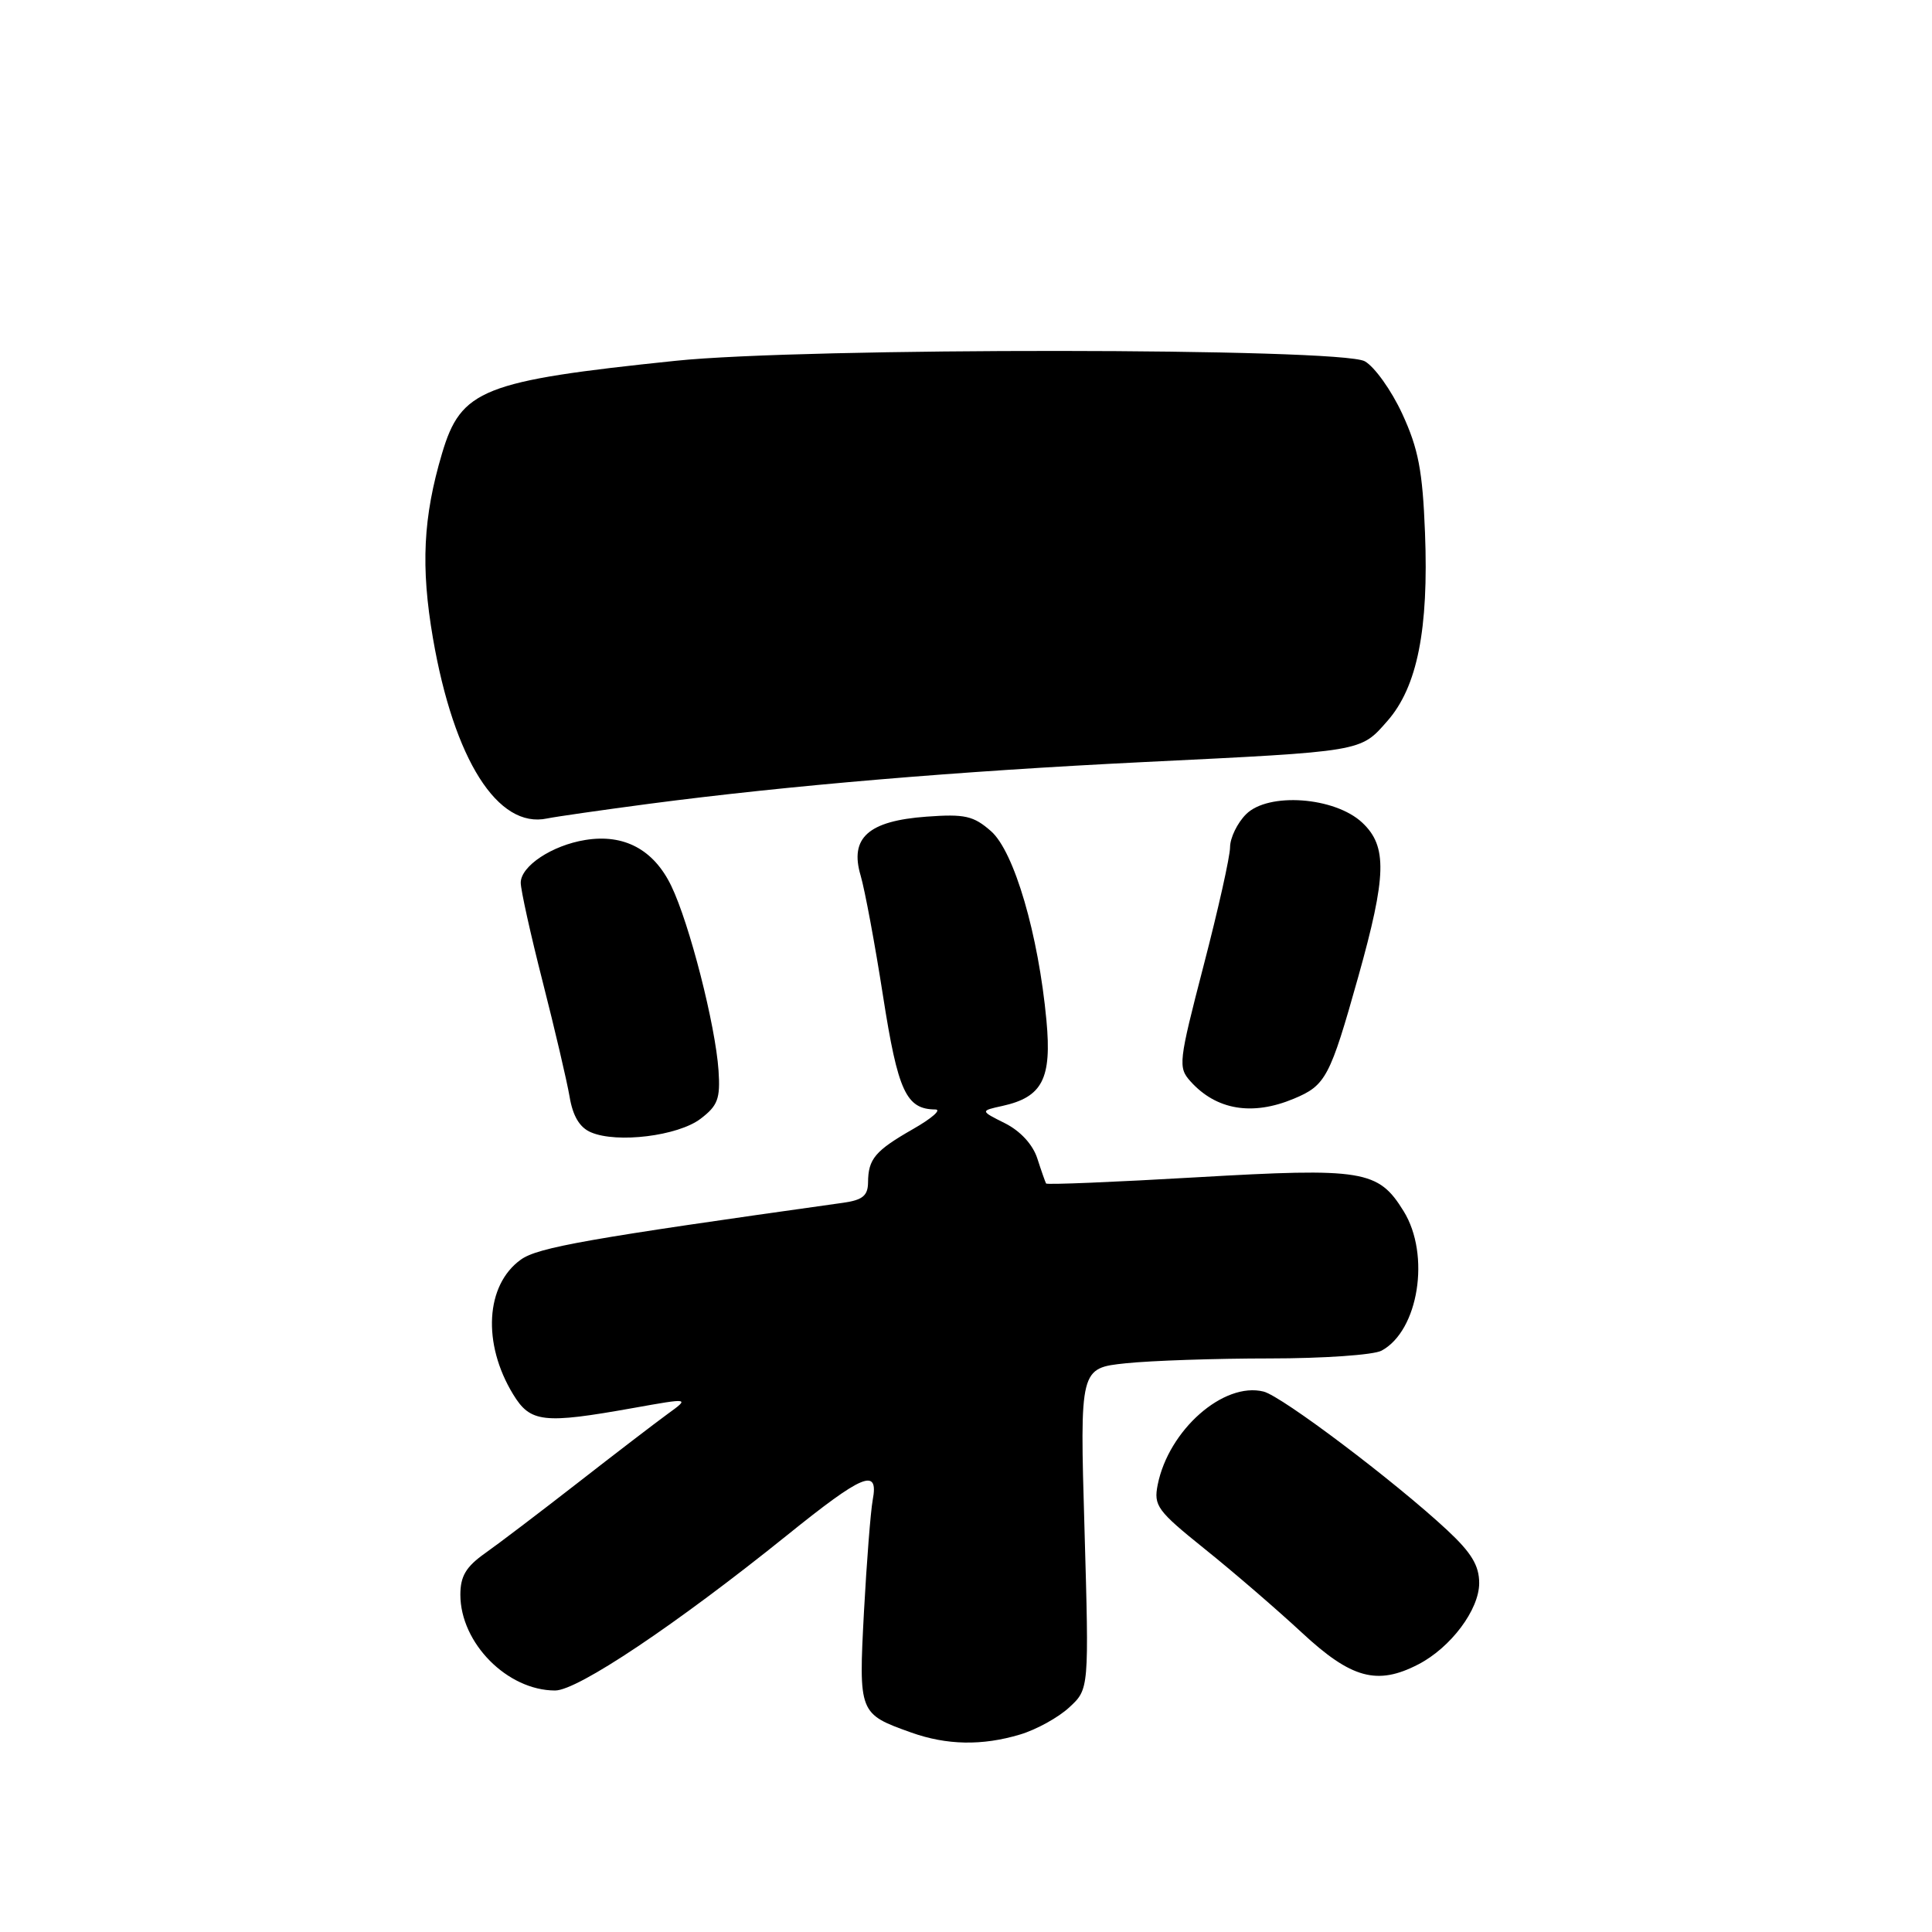 <?xml version="1.0" encoding="UTF-8" standalone="no"?>
<!DOCTYPE svg PUBLIC "-//W3C//DTD SVG 1.1//EN" "http://www.w3.org/Graphics/SVG/1.1/DTD/svg11.dtd" >
<svg xmlns="http://www.w3.org/2000/svg" xmlns:xlink="http://www.w3.org/1999/xlink" version="1.1" viewBox="0 0 256 256">
 <g >
 <path fill="currentColor"
d=" M 135.17 229.83 C 137.32 229.19 140.25 227.57 141.69 226.23 C 144.31 223.81 144.31 223.81 143.70 202.54 C 143.08 181.28 143.08 181.28 149.19 180.64 C 152.55 180.29 161.11 180.00 168.21 180.00 C 175.32 180.00 182.00 179.54 183.06 178.97 C 187.97 176.34 189.57 166.27 185.99 160.49 C 182.63 155.04 180.65 154.72 158.52 156.00 C 147.68 156.63 138.72 157.00 138.61 156.82 C 138.51 156.64 137.98 155.15 137.45 153.50 C 136.85 151.65 135.21 149.87 133.17 148.84 C 129.87 147.19 129.87 147.19 132.83 146.54 C 138.12 145.37 139.38 142.95 138.66 135.22 C 137.60 123.82 134.38 112.83 131.32 110.14 C 129.00 108.10 127.85 107.84 122.78 108.21 C 115.06 108.77 112.55 111.01 114.04 116.02 C 114.60 117.94 115.94 125.12 117.01 132.00 C 118.98 144.62 120.07 146.98 123.94 147.01 C 124.80 147.02 123.48 148.18 121.01 149.59 C 115.94 152.49 115.04 153.56 115.02 156.70 C 115.00 158.43 114.29 159.01 111.75 159.37 C 77.86 164.12 71.28 165.28 69.01 166.91 C 64.33 170.27 63.89 178.03 67.99 184.75 C 70.28 188.51 71.98 188.70 83.95 186.56 C 91.40 185.23 91.40 185.23 88.46 187.36 C 86.84 188.54 81.46 192.66 76.51 196.52 C 71.55 200.38 66.04 204.57 64.25 205.83 C 61.74 207.61 61.00 208.86 61.00 211.32 C 61.01 217.72 67.23 224.00 73.56 224.00 C 76.54 224.00 89.59 215.26 104.26 203.45 C 114.38 195.29 116.45 194.44 115.64 198.75 C 115.36 200.26 114.84 206.93 114.48 213.56 C 113.77 227.03 113.80 227.09 120.74 229.57 C 125.45 231.25 130.15 231.34 135.17 229.83 Z  M 187.93 220.54 C 192.24 218.31 196.00 213.29 196.00 209.77 C 196.00 207.44 194.97 205.74 191.75 202.74 C 184.77 196.25 169.86 185.00 167.43 184.39 C 162.14 183.07 154.85 189.48 153.40 196.74 C 152.85 199.52 153.33 200.18 159.65 205.26 C 163.42 208.28 169.20 213.27 172.50 216.33 C 179.05 222.42 182.48 223.36 187.93 220.54 Z  M 92.82 148.25 C 95.11 146.51 95.46 145.59 95.21 141.86 C 94.80 135.82 91.36 122.38 88.94 117.37 C 86.61 112.56 82.68 110.47 77.56 111.30 C 73.15 112.01 69.00 114.76 69.00 116.97 C 69.00 117.92 70.31 123.83 71.91 130.10 C 73.51 136.37 75.11 143.21 75.47 145.30 C 75.90 147.89 76.81 149.41 78.31 150.04 C 81.76 151.52 89.83 150.52 92.82 148.25 Z  M 171.45 145.58 C 175.67 143.82 176.23 142.77 179.97 129.45 C 183.74 116.01 183.84 112.14 180.51 109.01 C 176.87 105.59 168.05 104.95 165.11 107.89 C 163.95 109.05 163.00 111.01 162.99 112.25 C 162.99 113.49 161.41 120.54 159.49 127.92 C 156.16 140.76 156.08 141.43 157.75 143.29 C 161.17 147.09 165.94 147.89 171.45 145.58 Z  M 86.00 106.51 C 104.59 104.07 126.91 102.19 151.50 100.98 C 180.78 99.55 180.23 99.64 183.84 95.53 C 187.80 91.02 189.32 83.39 188.82 70.58 C 188.50 62.36 187.94 59.46 185.81 54.84 C 184.37 51.72 182.13 48.59 180.84 47.87 C 177.63 46.08 106.49 46.03 89.50 47.81 C 63.92 50.47 61.09 51.60 58.57 60.09 C 56.06 68.53 55.74 75.11 57.37 84.58 C 60.15 100.67 65.97 109.85 72.50 108.45 C 73.60 108.22 79.67 107.35 86.00 106.51 Z "/>
</g>
</svg>